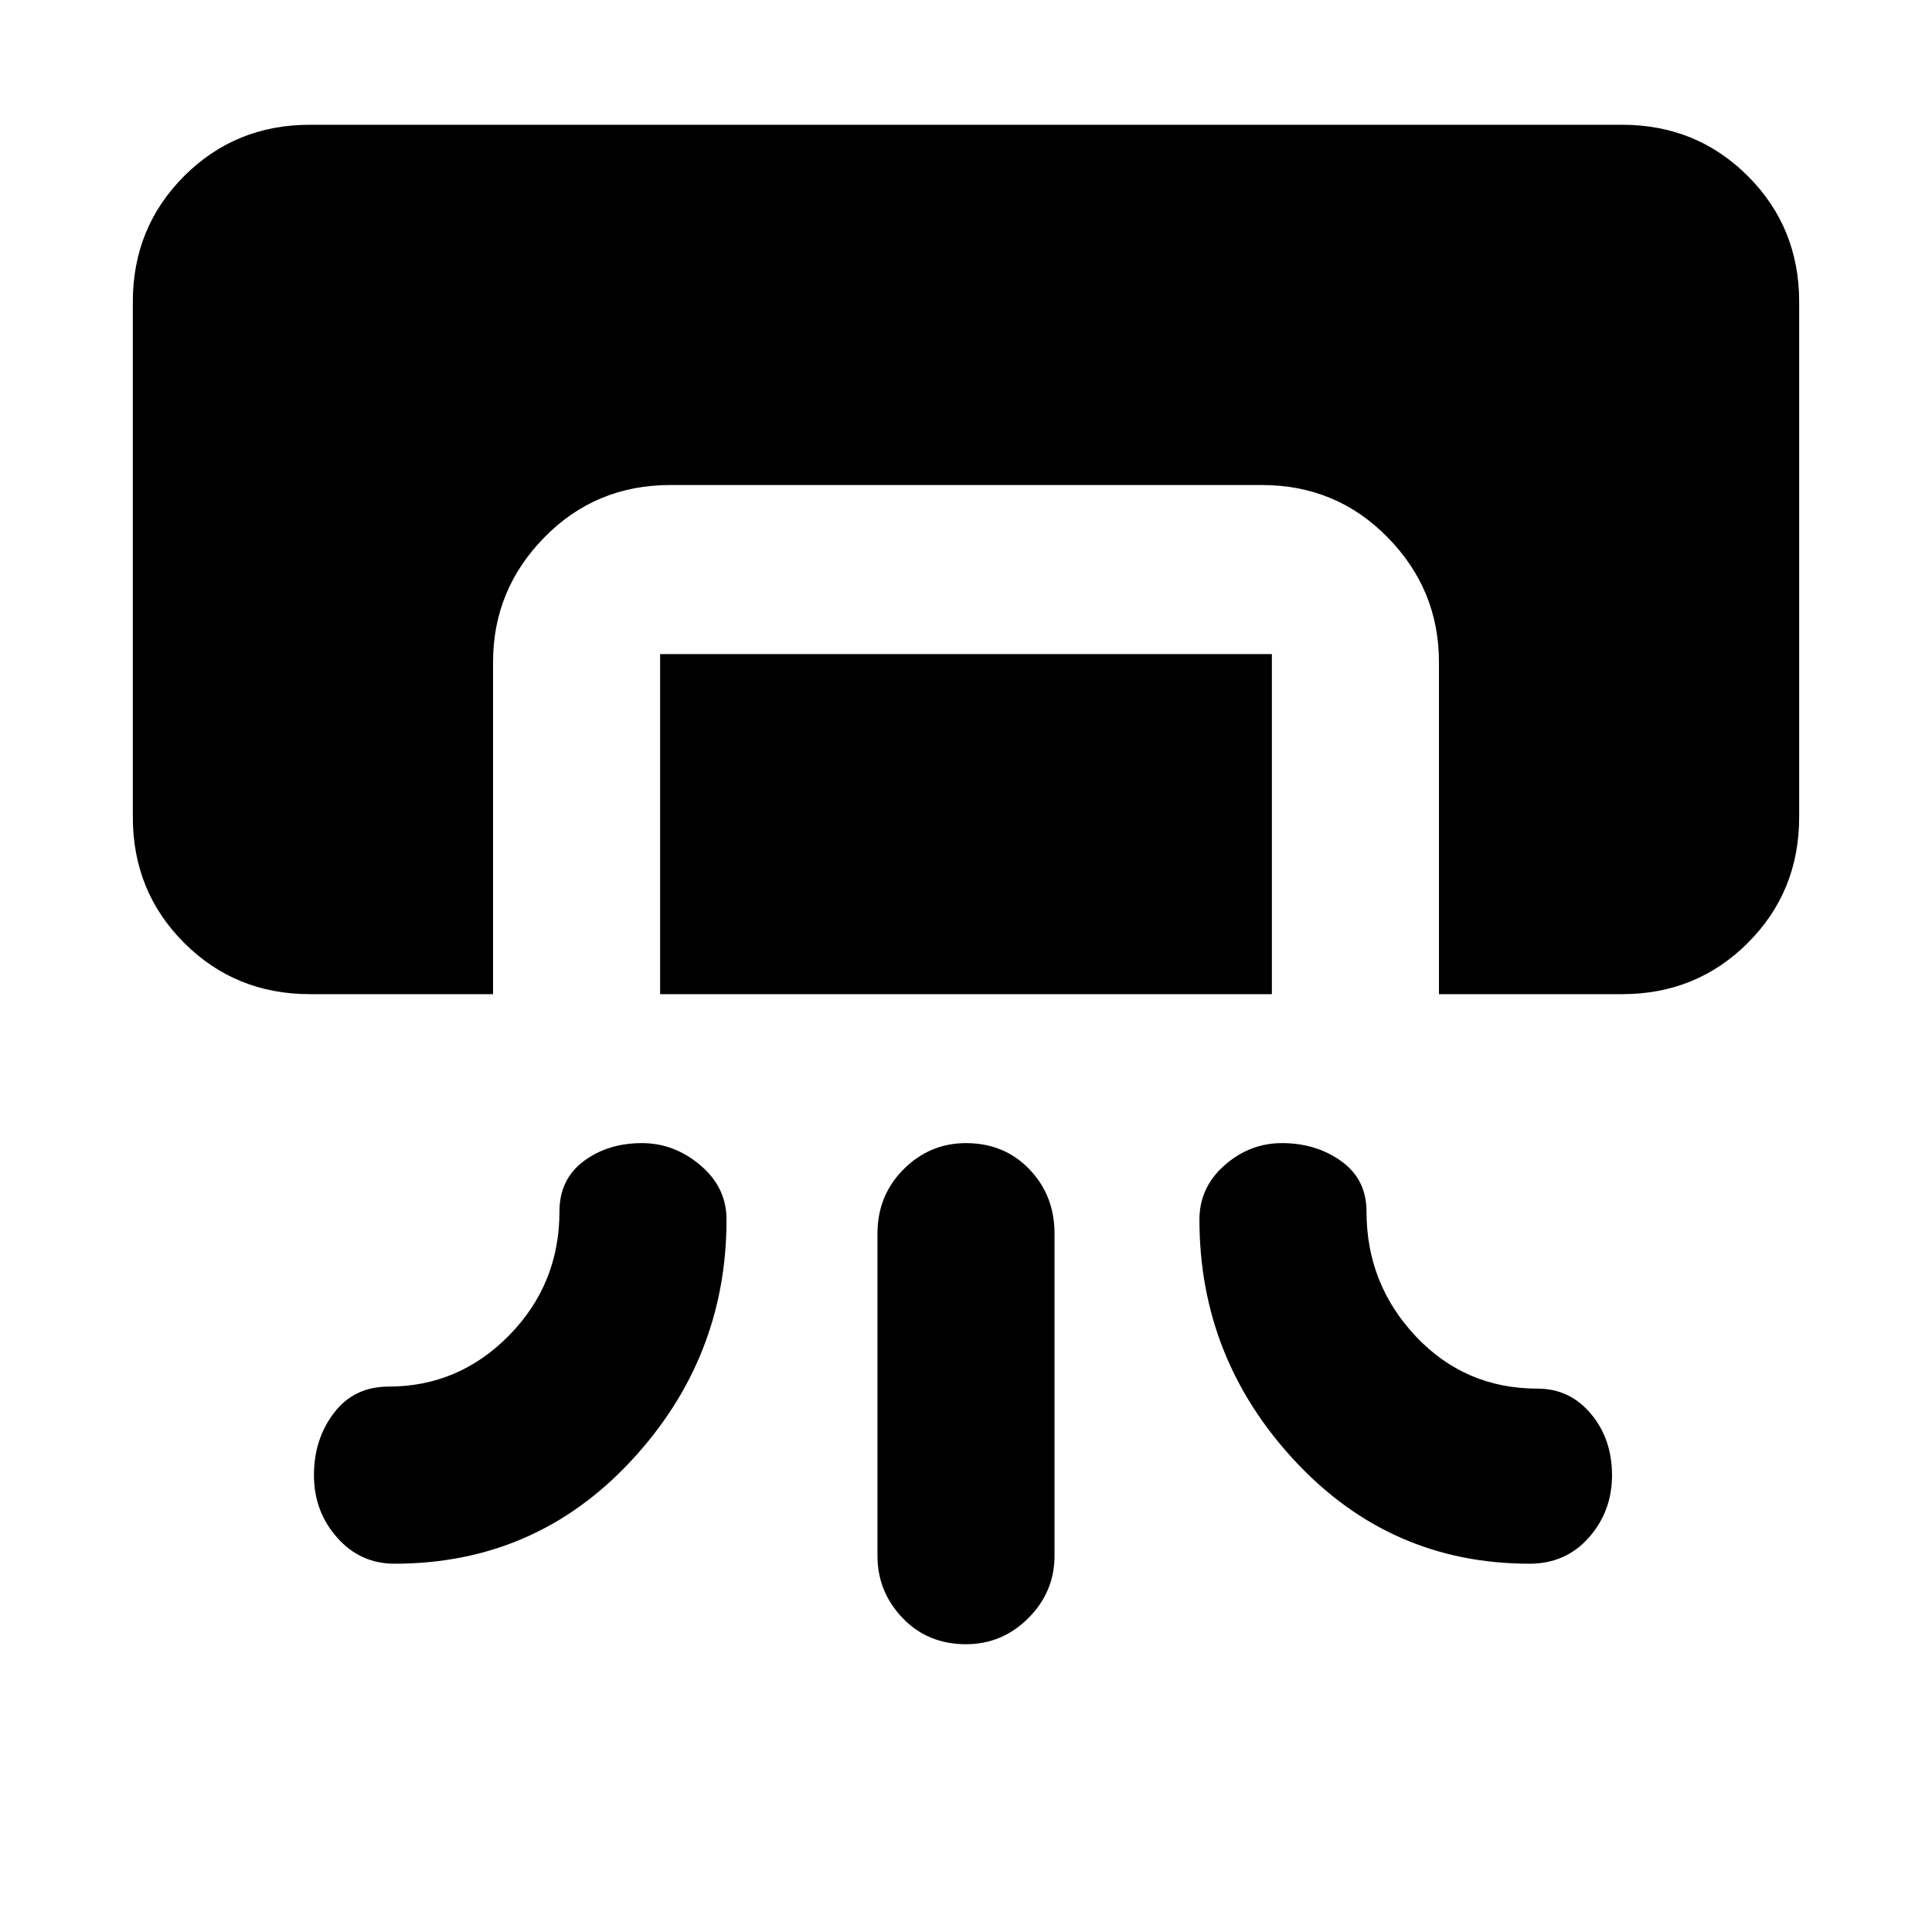 <svg xmlns="http://www.w3.org/2000/svg" height="40" width="40"><path d="M6.417 20.583q-1.542 0-2.605-1.062-1.062-1.063-1.062-2.604V6.25q0-1.542 1.062-2.604 1.063-1.063 2.605-1.063h27.166q1.542 0 2.605 1.063Q37.25 4.708 37.25 6.25v10.667q0 1.541-1.062 2.604-1.063 1.062-2.605 1.062h-3.791v-6.875q0-1.5-1.063-2.583-1.062-1.083-2.604-1.083h-12.25q-1.542 0-2.604 1.083-1.063 1.083-1.063 2.583v6.875Zm7.25 0v-7.041h12.666v7.041Zm-.375 3.084q.666 0 1.208.458.542.458.542 1.125 0 2.875-1.98 5-1.979 2.125-4.895 2.125-.709 0-1.188-.542-.479-.541-.479-1.291 0-.75.417-1.292.416-.542 1.125-.542 1.458 0 2.5-1.062 1.041-1.063 1.041-2.563 0-.666.5-1.041.5-.375 1.209-.375Zm13.25 0q-.667 0-1.188.458-.521.458-.521 1.125 0 2.875 1.979 5 1.98 2.125 4.855 2.125.75 0 1.229-.542.479-.541.479-1.291 0-.75-.437-1.271-.438-.521-1.105-.521-1.5 0-2.521-1.083-1.02-1.084-1.02-2.584 0-.666-.521-1.041-.521-.375-1.229-.375ZM20 34.042q-.792 0-1.312-.542-.521-.542-.521-1.292v-6.666q0-.792.541-1.334.542-.541 1.292-.541.792 0 1.312.541.521.542.521 1.334v6.666q0 .75-.541 1.292-.542.542-1.292.542Z"/></svg>